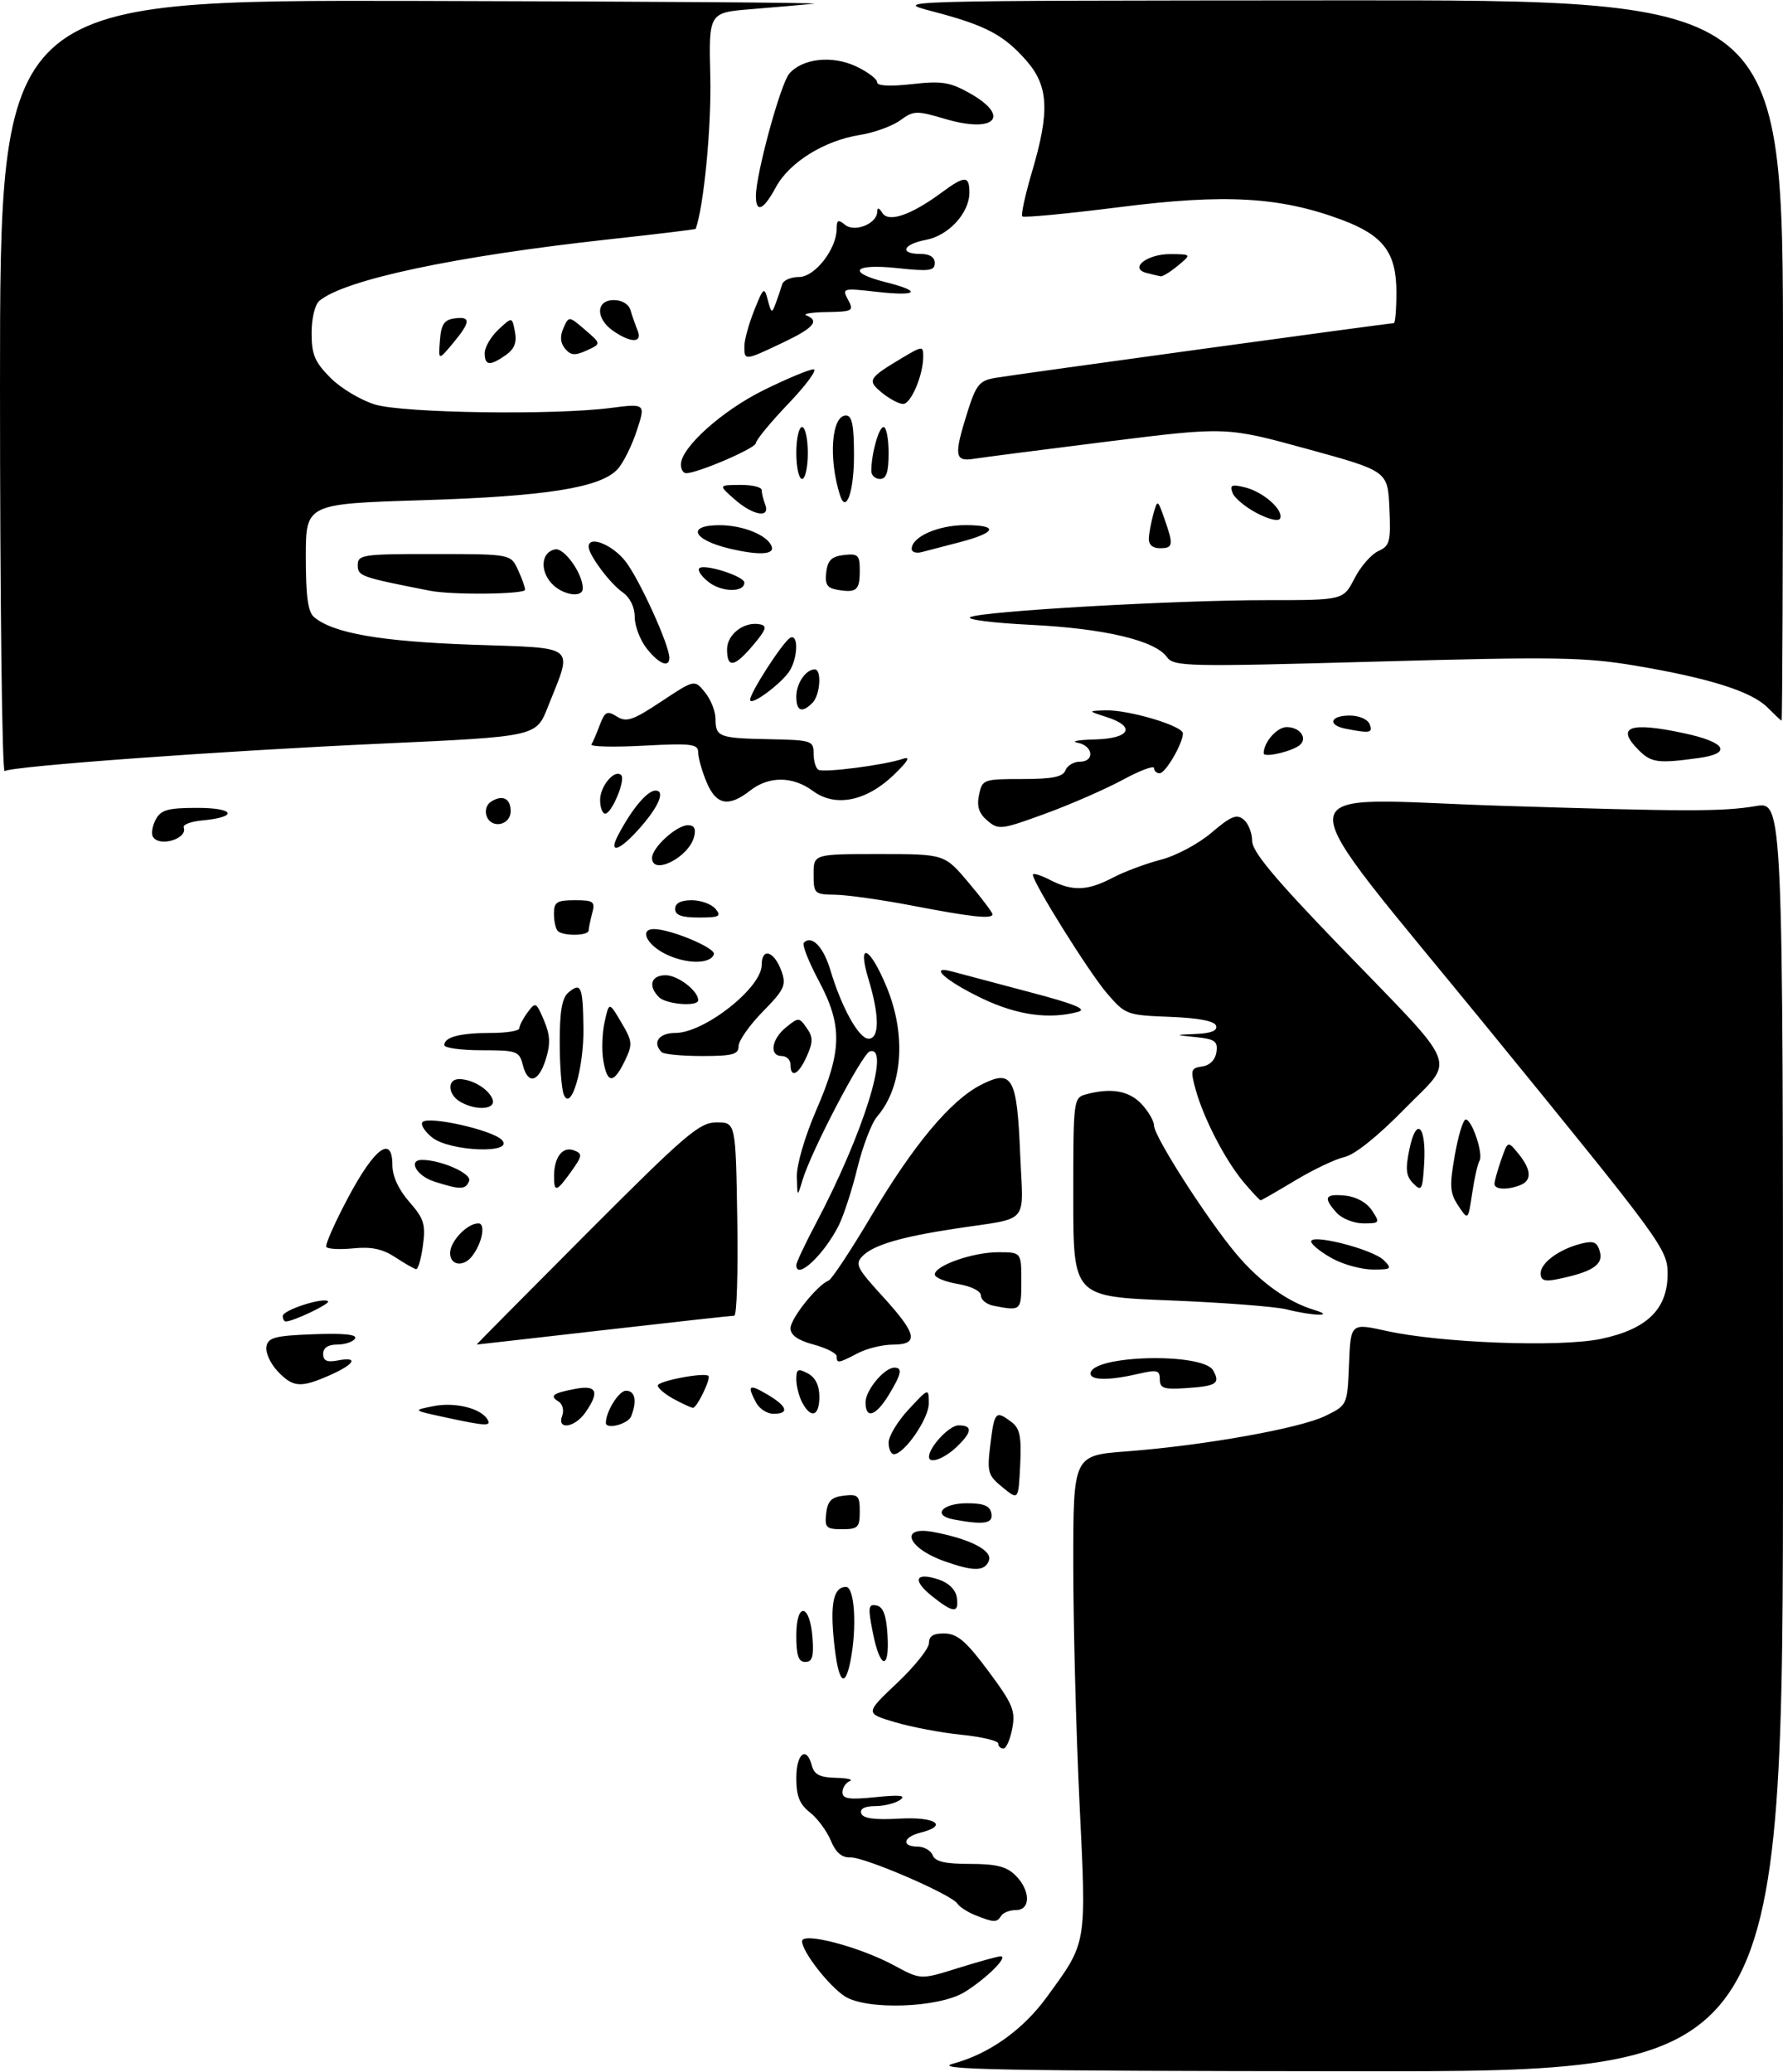 <?xml version="1.0" encoding="UTF-8" standalone="no"?>
<!DOCTYPE svg PUBLIC "-//W3C//DTD SVG 1.1//EN" "http://www.w3.org/Graphics/SVG/1.1/DTD/svg11.dtd" >
<svg xmlns="http://www.w3.org/2000/svg" xmlns:xlink="http://www.w3.org/1999/xlink" version="1.1" viewBox="0 0 309 359">
 <g >
 <path fill="currentColor"
d=" M 165.21 357.60 C 171.41 355.93 177.28 351.76 181.40 346.09 C 188.44 336.42 188.29 337.31 187.08 312.38 C 186.49 300.06 186.00 281.48 186.00 271.09 C 186.00 252.21 186.00 252.21 195.25 251.51 C 208.60 250.50 225.25 247.53 229.68 245.37 C 233.50 243.50 233.50 243.50 233.79 236.38 C 234.08 229.27 234.08 229.27 240.29 230.64 C 249.72 232.73 270.38 233.50 277.44 232.02 C 285.42 230.35 289.00 226.87 289.00 220.76 C 289.00 216.49 288.19 215.38 258.06 178.44 C 221.81 133.99 221.59 138.41 260.00 139.63 C 292.13 140.65 298.56 140.66 304.25 139.69 C 309.00 138.88 309.00 138.88 309.00 248.94 C 309.00 359.00 309.00 359.00 234.75 358.93 C 172.91 358.88 161.29 358.65 165.21 357.60 Z  M 146.37 345.92 C 143.58 344.08 139.00 338.17 139.00 336.40 C 139.00 334.73 149.03 337.37 155.03 340.63 C 159.56 343.08 159.56 343.08 166.03 341.05 C 169.59 339.94 172.91 339.02 173.40 339.01 C 174.85 338.99 170.95 342.87 167.17 345.21 C 162.71 347.96 150.14 348.39 146.37 345.92 Z  M 169.03 331.89 C 167.67 331.34 166.27 330.44 165.92 329.88 C 164.96 328.32 149.79 321.77 147.36 321.87 C 145.89 321.93 144.84 321.03 143.98 318.95 C 143.29 317.29 141.67 315.10 140.36 314.07 C 138.56 312.66 138.00 311.23 138.00 308.11 C 138.00 303.85 139.78 302.46 140.71 306.00 C 141.11 307.52 142.11 308.02 144.87 308.08 C 146.86 308.12 147.94 308.38 147.25 308.66 C 146.56 308.94 146.00 309.81 146.00 310.59 C 146.00 311.73 147.16 311.90 151.75 311.43 C 155.96 311.00 157.10 311.12 156.00 311.90 C 155.18 312.49 153.22 312.98 151.67 312.98 C 149.84 312.99 148.99 313.44 149.26 314.25 C 149.56 315.12 151.56 315.40 155.85 315.15 C 162.14 314.80 164.46 316.34 159.50 317.59 C 156.50 318.34 156.18 320.00 159.03 320.00 C 160.15 320.00 161.32 320.68 161.64 321.50 C 162.06 322.60 163.79 323.00 168.11 323.00 C 172.67 323.00 174.45 323.45 176.00 325.00 C 178.61 327.61 178.65 331.00 176.06 331.00 C 174.99 331.00 173.84 331.45 173.50 332.00 C 172.76 333.19 172.27 333.18 169.03 331.89 Z  M 173.00 302.14 C 173.00 301.66 170.14 300.98 166.63 300.62 C 163.13 300.27 157.94 299.28 155.10 298.44 C 149.92 296.90 149.92 296.90 155.46 291.66 C 158.51 288.78 161.00 285.66 161.00 284.71 C 161.00 283.49 161.79 283.02 163.75 283.07 C 165.94 283.12 167.48 284.46 171.29 289.59 C 175.53 295.30 176.01 296.45 175.43 299.52 C 175.07 301.44 174.38 303.00 173.89 303.00 C 173.40 303.00 173.00 302.61 173.00 302.14 Z  M 144.56 284.73 C 143.83 277.90 144.44 275.00 146.61 275.00 C 148.12 275.00 148.54 282.05 147.38 287.88 C 146.39 292.79 145.29 291.56 144.56 284.73 Z  M 138.00 283.42 C 138.00 277.51 140.37 277.86 140.81 283.83 C 141.05 287.07 140.77 288.00 139.56 288.00 C 138.37 288.00 138.00 286.90 138.00 283.42 Z  M 151.27 282.95 C 150.39 278.52 150.47 277.94 151.88 278.21 C 153.05 278.43 153.59 279.85 153.80 283.26 C 154.21 289.53 152.53 289.33 151.27 282.95 Z  M 161.50 276.58 C 158.03 273.80 158.62 272.37 162.69 273.72 C 164.42 274.30 165.62 275.49 165.82 276.83 C 166.23 279.62 165.21 279.56 161.50 276.58 Z  M 163.60 270.52 C 157.22 268.25 155.80 264.36 161.75 265.48 C 168.11 266.67 172.05 268.70 171.38 270.44 C 170.66 272.33 168.73 272.35 163.60 270.52 Z  M 143.18 262.25 C 143.43 260.09 144.09 259.43 146.25 259.18 C 148.72 258.90 149.00 259.18 149.00 261.93 C 149.00 264.69 148.69 265.00 145.93 265.00 C 143.18 265.00 142.90 264.72 143.18 262.25 Z  M 165.19 263.29 C 161.51 262.58 163.29 260.50 167.57 260.50 C 170.49 260.50 171.56 260.94 171.81 262.25 C 172.16 264.04 170.51 264.30 165.19 263.29 Z  M 173.75 257.74 C 171.19 255.66 171.04 255.14 171.64 250.25 C 172.33 244.60 172.56 244.35 175.30 246.43 C 176.76 247.53 177.04 248.96 176.80 253.89 C 176.50 259.99 176.50 259.99 173.75 257.74 Z  M 161.00 252.46 C 161.00 250.76 164.52 247.00 166.12 247.00 C 168.63 247.00 168.49 248.19 165.69 250.83 C 163.55 252.83 161.00 253.73 161.00 252.46 Z  M 154.00 249.99 C 154.00 248.88 155.56 246.29 157.47 244.24 C 160.95 240.50 160.95 240.50 160.97 243.17 C 161.00 245.78 156.73 252.00 154.91 252.00 C 154.41 252.00 154.00 251.09 154.00 249.99 Z  M 77.00 245.58 C 71.50 244.39 71.50 244.39 75.13 243.67 C 78.82 242.94 83.28 244.02 84.46 245.94 C 85.24 247.20 84.25 247.15 77.00 245.58 Z  M 97.43 245.33 C 97.78 244.41 97.50 243.31 96.81 242.88 C 95.18 241.88 95.78 241.42 99.75 240.67 C 103.44 239.97 103.95 241.20 101.44 244.78 C 99.59 247.43 96.46 247.86 97.43 245.33 Z  M 105.00 246.57 C 105.00 244.60 107.25 241.00 108.48 241.00 C 110.07 241.00 110.43 242.73 109.39 245.42 C 108.87 246.78 105.00 247.79 105.00 246.57 Z  M 131.04 243.07 C 129.41 240.02 129.78 239.76 133.00 241.66 C 136.46 243.70 136.86 245.00 134.04 245.00 C 132.95 245.00 131.60 244.13 131.04 243.07 Z  M 139.04 243.07 C 138.47 242.00 138.00 240.19 138.00 239.03 C 138.00 237.24 138.29 237.09 140.00 238.00 C 141.31 238.70 142.00 240.09 142.00 242.04 C 142.00 245.42 140.56 245.92 139.04 243.07 Z  M 150.00 243.00 C 150.00 240.92 153.26 237.00 155.00 237.00 C 156.46 237.00 156.23 238.11 154.01 241.75 C 151.77 245.42 150.00 245.98 150.00 243.00 Z  M 116.75 242.43 C 115.24 241.61 114.00 240.56 114.00 240.10 C 114.00 239.31 122.11 237.77 122.77 238.43 C 123.24 238.90 120.76 244.01 120.09 243.96 C 119.77 243.94 118.26 243.25 116.75 242.43 Z  M 201.00 239.03 C 201.00 237.44 200.53 237.32 197.25 238.08 C 192.27 239.24 189.00 239.22 189.00 238.04 C 189.00 234.82 208.48 234.32 210.25 237.49 C 211.52 239.75 210.83 240.20 205.54 240.55 C 201.70 240.81 201.00 240.58 201.00 239.03 Z  M 48.08 237.59 C 46.84 236.26 45.98 234.35 46.17 233.34 C 46.47 231.77 47.68 231.46 54.35 231.21 C 59.59 231.01 61.96 231.26 61.53 231.96 C 61.17 232.53 59.78 233.00 58.44 233.00 C 56.86 233.00 56.00 233.57 56.00 234.62 C 56.00 235.80 56.67 236.11 58.50 235.76 C 62.22 235.04 61.52 236.38 57.16 238.31 C 52.08 240.55 50.77 240.45 48.08 237.59 Z  M 145.00 235.04 C 145.00 234.51 143.20 233.59 141.00 233.00 C 138.28 232.27 137.00 231.37 137.00 230.18 C 137.00 228.49 141.62 222.69 143.61 221.90 C 144.15 221.68 147.44 216.71 150.91 210.86 C 158.32 198.36 164.73 190.69 170.01 187.99 C 175.45 185.22 176.25 186.63 176.80 200.02 C 177.32 212.48 178.69 210.91 165.50 212.92 C 156.20 214.33 151.40 215.74 149.52 217.63 C 148.11 219.03 148.45 219.71 152.98 224.67 C 158.92 231.17 159.31 233.00 154.75 233.01 C 152.96 233.01 150.21 233.68 148.64 234.51 C 145.26 236.27 145.00 236.30 145.00 235.04 Z  M 101.67 213.75 C 118.89 196.49 121.22 194.50 124.19 194.50 C 127.50 194.50 127.50 194.50 127.77 211.25 C 127.92 220.46 127.69 228.00 127.25 228.00 C 126.81 228.00 116.62 229.12 104.60 230.50 C 92.58 231.88 82.68 233.00 82.61 233.00 C 82.53 233.00 91.11 224.34 101.67 213.75 Z  M 49.00 228.05 C 49.00 227.03 56.08 224.74 56.85 225.51 C 57.26 225.93 50.82 229.00 49.53 229.00 C 49.24 229.00 49.00 228.57 49.00 228.05 Z  M 223.00 226.91 C 221.07 226.42 211.96 225.72 202.75 225.35 C 186.00 224.69 186.00 224.69 186.00 207.46 C 186.00 190.44 186.03 190.23 188.25 189.63 C 192.57 188.47 195.67 189.02 197.83 191.31 C 199.02 192.59 200.00 194.27 200.00 195.06 C 200.00 196.92 209.10 211.13 214.17 217.20 C 218.28 222.11 223.13 225.61 227.76 227.00 C 231.57 228.15 227.57 228.07 223.00 226.91 Z  M 172.25 226.29 C 171.01 226.06 170.00 225.26 170.00 224.52 C 170.00 223.73 168.34 222.90 166.00 222.50 C 163.80 222.13 162.00 221.39 162.00 220.86 C 162.00 219.32 168.58 217.00 172.97 217.00 C 177.00 217.00 177.00 217.00 177.00 222.00 C 177.00 227.15 176.95 227.20 172.25 226.29 Z  M 267.00 220.65 C 267.00 218.81 270.29 216.43 274.11 215.49 C 276.23 214.97 276.83 215.26 277.28 216.98 C 277.87 219.21 275.85 220.47 269.75 221.70 C 267.66 222.12 267.00 221.86 267.00 220.65 Z  M 68.50 217.87 C 66.31 216.43 64.35 216.01 61.23 216.33 C 58.89 216.56 56.78 216.45 56.55 216.08 C 56.32 215.71 58.04 211.83 60.37 207.46 C 64.94 198.87 68.00 196.64 68.00 201.89 C 68.00 203.83 69.07 206.14 70.93 208.27 C 73.47 211.17 73.79 212.16 73.30 215.80 C 72.99 218.11 72.46 219.97 72.12 219.93 C 71.78 219.89 70.15 218.96 68.50 217.87 Z  M 138.00 219.22 C 138.00 218.79 139.54 215.52 141.42 211.97 C 149.59 196.50 154.40 181.14 150.75 182.19 C 149.42 182.58 140.58 199.47 139.08 204.50 C 138.18 207.50 138.18 207.50 138.09 203.93 C 138.04 201.87 139.49 196.92 141.50 192.28 C 145.96 181.99 146.03 177.71 141.85 169.87 C 140.12 166.62 138.97 163.69 139.31 163.36 C 140.69 161.98 142.70 164.06 143.92 168.15 C 145.86 174.63 148.85 180.00 150.52 180.00 C 152.43 180.00 152.43 175.99 150.51 169.68 C 148.48 162.96 150.74 163.96 153.67 171.07 C 157.10 179.39 156.43 188.36 152.00 193.50 C 151.05 194.60 149.52 198.60 148.59 202.39 C 147.67 206.18 146.20 210.68 145.34 212.39 C 142.76 217.49 138.00 221.92 138.00 219.22 Z  M 231.04 218.16 C 229.15 217.15 227.44 215.83 227.25 215.24 C 226.71 213.63 237.85 216.43 239.82 218.39 C 241.30 219.87 241.14 220.00 237.95 220.00 C 236.03 220.00 232.92 219.17 231.04 218.16 Z  M 78.00 217.15 C 78.00 215.12 80.96 212.00 82.90 212.00 C 84.24 212.00 83.54 215.52 81.76 217.75 C 80.26 219.62 78.00 219.26 78.00 217.15 Z  M 231.65 210.17 C 229.26 207.52 229.60 206.83 233.14 207.19 C 235.04 207.38 236.86 208.39 237.76 209.75 C 239.19 211.91 239.13 212.00 236.28 212.00 C 234.65 212.00 232.57 211.18 231.65 210.17 Z  M 252.73 208.95 C 251.26 206.74 251.18 205.56 252.12 200.20 C 252.72 196.79 253.57 194.00 254.01 194.00 C 255.11 194.00 257.11 200.01 256.40 201.17 C 256.08 201.68 255.51 204.22 255.13 206.80 C 254.43 211.50 254.43 211.50 252.73 208.95 Z  M 215.53 204.86 C 212.34 201.06 208.60 193.84 207.21 188.81 C 206.27 185.41 206.37 185.09 208.35 184.81 C 209.67 184.62 210.62 183.66 210.81 182.31 C 211.08 180.45 210.56 180.07 207.31 179.73 C 203.50 179.34 203.50 179.34 207.33 179.17 C 209.90 179.06 211.03 178.59 210.75 177.75 C 210.48 176.93 207.71 176.40 202.71 176.21 C 195.24 175.92 195.02 175.84 191.79 172.07 C 188.66 168.40 179.00 152.94 179.00 151.59 C 179.00 151.24 180.33 151.64 181.95 152.47 C 185.85 154.49 188.47 154.40 192.86 152.09 C 194.86 151.04 198.62 149.64 201.21 148.97 C 203.80 148.31 207.74 146.20 209.98 144.28 C 213.32 141.43 214.32 141.02 215.53 142.02 C 216.34 142.69 217.00 144.36 217.00 145.72 C 217.00 147.56 220.90 152.24 232.09 163.83 C 253.48 185.97 252.32 183.05 243.36 192.22 C 238.81 196.87 234.77 200.11 233.04 200.49 C 231.47 200.84 227.61 202.67 224.47 204.56 C 221.33 206.45 218.63 208.00 218.47 208.00 C 218.31 208.00 216.99 206.59 215.53 204.86 Z  M 244.93 205.09 C 243.66 203.81 243.53 202.64 244.26 199.13 C 245.46 193.33 247.21 195.10 246.81 201.69 C 246.53 206.23 246.36 206.53 244.93 205.09 Z  M 75.25 204.75 C 72.20 203.78 70.64 201.00 73.13 201.00 C 76.44 201.00 81.79 203.38 81.31 204.63 C 80.71 206.19 79.80 206.21 75.25 204.75 Z  M 96.02 203.75 C 96.04 200.50 97.52 198.60 99.47 199.35 C 100.98 199.93 100.94 200.28 99.00 203.00 C 96.44 206.59 96.00 206.71 96.02 203.75 Z  M 259.00 205.15 C 259.00 204.68 259.52 202.81 260.16 200.98 C 261.31 197.67 261.31 197.67 263.16 199.94 C 265.42 202.74 265.51 204.59 263.42 205.39 C 261.16 206.26 259.00 206.14 259.00 205.15 Z  M 74.86 197.09 C 73.56 196.03 72.83 194.84 73.23 194.44 C 74.31 193.35 85.23 195.80 86.94 197.51 C 89.42 199.99 77.94 199.59 74.86 197.09 Z  M 79.75 190.92 C 77.58 189.65 77.45 187.00 79.57 187.00 C 81.83 187.00 84.67 188.70 85.35 190.47 C 86.04 192.27 82.55 192.55 79.75 190.92 Z  M 97.69 189.64 C 97.31 188.65 97.00 184.55 97.00 180.54 C 97.00 175.22 97.41 172.90 98.52 171.98 C 100.70 170.17 101.01 170.90 101.11 178.09 C 101.22 185.12 98.92 192.85 97.69 189.64 Z  M 90.59 184.50 C 90.00 182.16 89.56 182.00 83.48 182.00 C 79.92 182.00 77.00 181.60 77.00 181.11 C 77.00 179.71 79.73 179.00 85.08 179.00 C 87.79 179.00 90.00 178.64 90.00 178.19 C 90.00 177.75 90.64 176.51 91.43 175.44 C 92.81 173.58 92.92 173.64 94.27 176.81 C 95.35 179.36 95.42 180.90 94.59 183.56 C 93.32 187.60 91.48 188.04 90.59 184.50 Z  M 104.55 183.75 C 104.25 181.96 104.36 178.95 104.79 177.05 C 105.56 173.59 105.56 173.59 107.67 177.17 C 109.63 180.49 109.67 180.97 108.27 183.87 C 106.33 187.87 105.23 187.83 104.55 183.75 Z  M 137.00 184.50 C 137.00 183.68 136.32 183.00 135.50 183.00 C 133.26 183.00 133.69 180.07 136.23 178.02 C 138.38 176.27 138.50 176.27 139.80 178.13 C 140.92 179.72 140.92 180.55 139.83 183.02 C 138.42 186.21 137.00 186.95 137.00 184.50 Z  M 114.67 182.33 C 113.00 180.66 114.18 179.00 117.04 179.00 C 122.06 179.00 132.00 171.18 132.00 167.23 C 132.00 164.10 134.20 164.81 135.45 168.34 C 136.29 170.72 135.93 171.50 132.20 175.30 C 129.89 177.65 128.00 180.35 128.00 181.29 C 128.00 182.72 126.98 183.00 121.67 183.00 C 118.18 183.00 115.03 182.70 114.67 182.33 Z  M 170.37 173.10 C 163.92 170.04 160.68 167.15 165.10 168.38 C 166.42 168.74 172.37 170.32 178.31 171.89 C 186.24 173.97 188.51 174.90 186.81 175.35 C 181.85 176.68 176.36 175.93 170.37 173.10 Z  M 114.20 172.80 C 112.26 170.86 112.82 169.00 115.35 169.00 C 117.48 169.00 121.00 171.69 121.00 173.33 C 121.00 174.49 115.46 174.06 114.20 172.80 Z  M 115.25 165.28 C 112.01 163.64 110.82 161.00 113.32 161.00 C 116.22 161.00 124.07 164.29 123.72 165.36 C 123.14 167.13 118.84 167.09 115.25 165.28 Z  M 96.67 161.33 C 96.30 160.97 96.00 159.62 96.00 158.33 C 96.00 156.32 96.49 156.00 99.62 156.00 C 102.88 156.00 103.17 156.22 102.63 158.25 C 102.30 159.49 102.02 160.84 102.01 161.25 C 102.00 162.18 97.58 162.25 96.67 161.33 Z  M 117.00 157.50 C 117.00 156.51 117.99 156.00 119.88 156.00 C 121.46 156.00 123.32 156.68 124.00 157.50 C 125.07 158.79 124.67 159.00 121.12 159.00 C 118.12 159.00 117.00 158.59 117.00 157.50 Z  M 158.00 156.92 C 152.78 155.92 146.81 155.08 144.75 155.05 C 141.14 155.00 141.00 154.87 141.00 151.50 C 141.00 148.00 141.00 148.00 152.34 148.00 C 163.69 148.00 163.69 148.00 167.84 152.93 C 170.13 155.64 172.00 158.12 172.00 158.43 C 172.00 159.31 168.38 158.92 158.00 156.92 Z  M 113.00 148.67 C 113.00 146.88 117.25 143.00 119.22 143.00 C 120.33 143.00 120.65 143.62 120.28 145.03 C 119.35 148.60 113.00 151.78 113.00 148.67 Z  M 107.11 144.75 C 109.48 140.21 112.17 137.00 113.60 137.00 C 115.47 137.00 113.96 140.21 110.19 144.25 C 107.09 147.58 105.49 147.84 107.11 144.75 Z  M 26.51 145.02 C 26.18 144.48 26.39 143.13 26.99 142.02 C 27.89 140.33 29.07 140.00 34.24 140.00 C 40.76 140.00 41.32 141.60 35.00 142.18 C 33.08 142.36 31.65 142.90 31.84 143.39 C 32.57 145.34 27.64 146.85 26.51 145.02 Z  M 171.12 142.21 C 169.65 140.97 169.25 139.75 169.67 137.75 C 170.22 135.07 170.41 135.00 177.15 135.00 C 182.37 135.00 184.20 134.63 184.64 133.50 C 184.95 132.68 186.07 132.00 187.11 132.00 C 189.77 132.00 189.47 129.23 186.75 128.71 C 185.51 128.47 186.86 128.21 189.75 128.14 C 195.87 127.98 196.93 125.91 191.75 124.25 C 188.50 123.20 188.50 123.20 191.57 123.10 C 195.54 122.97 205.00 125.78 205.00 127.09 C 205.00 128.84 201.99 134.00 200.97 134.00 C 200.44 134.00 200.00 133.59 200.00 133.10 C 200.00 132.60 197.54 133.53 194.53 135.16 C 191.52 136.78 185.48 139.43 181.10 141.02 C 173.52 143.79 173.04 143.85 171.12 142.21 Z  M 84.35 141.47 C 83.98 140.51 84.30 139.42 85.10 138.92 C 87.09 137.66 88.50 138.35 88.50 140.57 C 88.50 142.99 85.21 143.70 84.35 141.47 Z  M 104.00 138.62 C 104.00 136.20 106.55 133.21 107.66 134.33 C 108.46 135.13 106.01 141.00 104.88 141.00 C 104.40 141.00 104.00 139.93 104.00 138.62 Z  M 122.45 135.53 C 121.65 133.62 121.00 131.31 121.00 130.40 C 121.00 128.92 119.90 128.78 111.53 129.22 C 106.32 129.50 102.25 129.40 102.50 129.00 C 102.74 128.61 103.40 127.09 103.95 125.62 C 104.84 123.30 105.21 123.11 106.91 124.17 C 108.57 125.21 109.68 124.83 114.61 121.56 C 120.37 117.74 120.37 117.74 122.18 119.98 C 123.18 121.21 124.00 123.27 124.00 124.55 C 124.00 127.71 124.58 127.93 133.37 128.10 C 140.64 128.24 141.00 128.36 141.00 130.56 C 141.00 131.84 141.37 133.11 141.82 133.39 C 142.73 133.95 153.33 132.58 156.50 131.49 C 157.87 131.03 157.36 131.90 154.92 134.26 C 150.15 138.86 144.76 139.94 140.89 137.07 C 137.38 134.48 133.25 134.46 130.00 137.00 C 126.26 139.93 124.11 139.51 122.45 135.53 Z  M 0.00 67.06 C 0.00 0.00 0.00 0.00 72.25 0.16 C 111.99 0.25 142.93 0.47 141.00 0.65 C 139.07 0.84 134.20 1.26 130.16 1.59 C 122.82 2.19 122.82 2.19 123.10 13.34 C 123.31 21.91 121.97 35.82 120.56 39.67 C 120.52 39.76 113.74 40.58 105.50 41.48 C 78.91 44.39 59.78 48.45 55.36 52.12 C 54.58 52.76 54.00 55.17 54.00 57.72 C 54.00 61.46 54.55 62.75 57.31 65.51 C 59.13 67.33 62.62 69.40 65.06 70.12 C 70.10 71.59 95.89 71.96 105.70 70.71 C 111.91 69.91 111.91 69.91 110.33 74.71 C 109.46 77.34 107.96 80.33 106.99 81.35 C 103.98 84.53 94.57 86.02 73.25 86.68 C 53.00 87.31 53.00 87.31 53.00 96.53 C 53.00 103.38 53.37 106.07 54.45 106.96 C 57.80 109.74 65.97 111.16 81.82 111.72 C 100.35 112.38 99.30 111.51 94.92 122.57 C 92.92 127.64 92.92 127.64 66.21 128.86 C 38.30 130.13 2.20 132.76 0.81 133.62 C 0.36 133.89 0.00 103.94 0.00 67.06 Z  M 284.00 130.00 C 279.94 125.94 282.39 125.03 291.89 127.07 C 299.14 128.62 300.26 130.56 294.37 131.36 C 287.34 132.33 286.17 132.17 284.00 130.00 Z  M 219.00 130.54 C 219.00 128.63 221.30 126.00 222.98 126.00 C 225.19 126.00 226.61 127.79 225.36 129.02 C 224.21 130.15 219.00 131.39 219.00 130.54 Z  M 233.25 126.29 C 230.01 125.67 230.48 124.00 233.89 124.00 C 235.54 124.00 237.03 124.64 237.36 125.50 C 237.94 127.01 237.46 127.11 233.25 126.29 Z  M 306.31 122.60 C 303.56 119.83 296.28 117.53 283.51 115.37 C 274.61 113.87 269.65 113.79 238.51 114.65 C 205.44 115.57 203.43 115.52 202.21 113.84 C 200.15 110.98 191.39 108.91 178.65 108.28 C 172.13 107.96 167.40 107.36 168.15 106.95 C 170.02 105.92 203.67 103.99 219.65 104.00 C 232.80 104.00 232.80 104.00 234.73 100.25 C 235.78 98.19 237.65 96.05 238.86 95.50 C 240.86 94.60 241.05 93.88 240.79 88.06 C 240.50 81.63 240.50 81.63 226.50 77.79 C 212.50 73.95 212.50 73.95 192.00 76.51 C 180.72 77.92 170.26 79.27 168.75 79.51 C 165.43 80.04 165.29 78.94 167.68 71.35 C 169.15 66.69 169.74 65.96 172.43 65.49 C 175.51 64.95 240.73 56.00 241.56 56.00 C 241.80 56.00 242.00 53.59 242.00 50.63 C 242.00 43.78 239.75 40.80 232.58 38.11 C 221.89 34.11 212.34 33.56 194.07 35.89 C 185.03 37.03 177.43 37.76 177.17 37.50 C 176.91 37.24 177.67 33.76 178.85 29.77 C 181.96 19.28 181.73 14.90 177.85 10.48 C 173.94 6.03 170.80 4.38 161.68 1.99 C 154.50 0.11 154.50 0.11 231.75 0.06 C 309.00 0.00 309.00 0.00 309.00 62.50 C 309.00 96.88 308.89 124.95 308.75 124.89 C 308.61 124.84 307.52 123.80 306.31 122.60 Z  M 138.00 120.70 C 138.00 118.43 139.65 116.00 141.20 116.00 C 142.45 116.00 142.14 120.46 140.80 121.80 C 138.97 123.63 138.00 123.24 138.00 120.70 Z  M 130.00 121.26 C 130.00 120.03 135.58 111.38 136.90 110.56 C 138.29 109.70 138.36 113.45 137.00 116.00 C 135.84 118.16 130.00 122.56 130.00 121.26 Z  M 112.07 112.37 C 110.93 110.92 110.00 108.47 110.00 106.92 C 110.00 105.18 109.18 103.54 107.86 102.61 C 105.70 101.10 102.02 96.15 102.01 94.75 C 101.99 92.70 106.21 94.40 108.46 97.36 C 110.90 100.56 116.00 111.80 116.00 113.98 C 116.00 115.80 114.19 115.06 112.07 112.37 Z  M 126.00 112.54 C 126.00 109.91 128.96 107.65 131.70 108.19 C 133.00 108.44 132.79 109.10 130.56 111.75 C 127.29 115.64 126.00 115.86 126.00 112.54 Z  M 74.50 102.37 C 62.45 100.00 62.00 99.84 62.00 97.93 C 62.00 96.12 62.83 96.00 75.25 96.01 C 88.50 96.02 88.50 96.02 89.75 98.71 C 90.44 100.19 91.00 101.76 91.00 102.20 C 91.00 102.99 78.33 103.13 74.50 102.37 Z  M 95.57 101.07 C 93.50 98.79 93.84 95.65 96.20 95.20 C 97.79 94.89 101.00 99.41 101.00 101.95 C 101.00 103.70 97.42 103.13 95.57 101.07 Z  M 122.91 100.94 C 121.60 99.95 120.83 98.84 121.20 98.47 C 122.03 97.64 129.00 99.86 129.00 100.96 C 129.00 102.67 125.19 102.65 122.91 100.94 Z  M 145.19 102.22 C 143.35 101.92 142.94 101.31 143.19 99.17 C 143.43 97.10 144.11 96.43 146.25 96.18 C 148.71 95.90 149.00 96.18 149.00 98.87 C 149.00 102.28 148.46 102.76 145.19 102.22 Z  M 126.41 95.06 C 119.99 93.52 118.95 90.99 124.75 91.01 C 128.86 91.03 133.11 92.79 133.75 94.75 C 134.21 96.13 131.41 96.25 126.41 95.06 Z  M 158.00 95.12 C 158.00 93.03 162.57 91.00 167.28 91.00 C 173.16 91.00 172.72 92.29 166.28 93.97 C 163.65 94.65 160.71 95.42 159.75 95.67 C 158.79 95.93 158.00 95.68 158.00 95.12 Z  M 199.10 93.25 C 199.15 92.29 199.52 90.38 199.90 89.00 C 200.60 86.53 200.63 86.55 201.80 89.90 C 203.41 94.47 203.33 95.00 201.00 95.00 C 199.72 95.00 199.04 94.37 199.10 93.25 Z  M 217.87 88.95 C 215.88 87.92 213.96 86.33 213.61 85.43 C 213.08 84.05 213.44 83.89 215.74 84.45 C 218.89 85.22 222.41 88.30 221.87 89.81 C 221.65 90.41 220.02 90.06 217.87 88.95 Z  M 127.31 86.53 C 124.50 84.06 124.50 84.06 128.25 84.03 C 130.31 84.01 132.00 84.41 132.00 84.92 C 132.00 85.42 132.27 86.55 132.61 87.42 C 133.55 89.86 130.52 89.36 127.31 86.53 Z  M 145.57 85.81 C 143.55 79.41 144.10 72.00 146.61 72.00 C 147.66 72.00 148.00 73.68 148.00 78.94 C 148.00 85.22 146.62 89.13 145.57 85.81 Z  M 138.00 78.50 C 138.00 76.03 138.45 74.00 139.00 74.00 C 139.55 74.00 140.00 76.03 140.00 78.50 C 140.00 80.97 139.55 83.00 139.00 83.00 C 138.45 83.00 138.00 80.97 138.00 78.50 Z  M 151.00 81.62 C 151.00 78.65 152.30 74.00 153.12 74.00 C 153.61 74.00 154.00 76.03 154.00 78.50 C 154.00 81.83 153.61 83.00 152.50 83.00 C 151.68 83.00 151.00 82.38 151.00 81.62 Z  M 118.00 80.50 C 118.00 77.58 125.11 71.18 132.34 67.61 C 136.36 65.63 140.25 64.00 140.98 64.00 C 141.71 64.00 139.76 66.67 136.65 69.93 C 133.54 73.18 131.00 76.27 131.00 76.79 C 131.00 77.66 120.93 82.00 118.91 82.00 C 118.41 82.00 118.00 81.33 118.00 80.50 Z  M 152.86 68.07 C 150.24 65.93 150.47 65.54 156.25 62.08 C 159.85 59.93 160.00 59.91 160.00 61.77 C 160.00 65.00 157.88 70.00 156.51 70.00 C 155.80 70.00 154.16 69.13 152.86 68.07 Z  M 84.00 61.17 C 84.00 60.17 85.07 58.35 86.37 57.12 C 88.75 54.89 88.75 54.89 89.24 57.48 C 89.60 59.35 89.15 60.48 87.65 61.54 C 84.88 63.47 84.00 63.38 84.00 61.17 Z  M 76.24 59.00 C 76.44 56.23 76.97 55.43 78.75 55.18 C 81.65 54.77 81.58 55.79 78.48 59.50 C 75.97 62.50 75.97 62.50 76.24 59.00 Z  M 97.93 60.42 C 97.10 59.42 97.01 58.28 97.65 56.85 C 98.59 54.75 98.59 54.75 101.40 57.16 C 104.21 59.58 104.21 59.58 101.68 60.73 C 99.65 61.66 98.91 61.60 97.93 60.42 Z  M 129.00 60.02 C 129.00 58.93 129.77 56.12 130.71 53.78 C 132.31 49.76 132.45 49.65 133.07 52.01 C 133.68 54.33 133.77 54.37 134.46 52.50 C 134.86 51.40 135.36 49.94 135.56 49.25 C 135.77 48.56 137.08 48.00 138.48 48.00 C 141.22 48.00 144.99 43.16 145.00 39.63 C 145.00 38.11 145.28 37.98 146.44 38.95 C 148.10 40.33 151.99 38.77 152.02 36.71 C 152.03 35.90 152.33 35.97 152.92 36.91 C 154.00 38.61 157.89 37.27 163.13 33.41 C 167.20 30.40 168.00 30.39 168.00 33.37 C 168.00 36.91 164.39 40.84 160.46 41.57 C 156.47 42.32 155.80 44.00 159.50 44.00 C 161.11 44.00 162.00 44.56 162.00 45.58 C 162.00 46.93 161.05 47.06 155.50 46.46 C 147.88 45.65 146.64 47.17 153.50 48.90 C 159.89 50.50 159.07 51.38 151.93 50.57 C 146.03 49.90 145.90 49.94 146.97 51.94 C 148.01 53.88 147.80 54.00 143.29 54.08 C 140.65 54.12 139.06 54.38 139.75 54.66 C 142.10 55.61 141.00 56.85 135.56 59.43 C 129.03 62.52 129.00 62.52 129.00 60.02 Z  M 106.25 57.33 C 103.18 55.19 103.26 52.00 106.38 52.00 C 107.79 52.00 108.97 52.71 109.27 53.75 C 109.55 54.71 110.10 56.29 110.49 57.25 C 111.40 59.46 109.36 59.49 106.25 57.33 Z  M 198.70 47.30 C 195.60 46.50 198.79 44.00 202.87 44.03 C 206.50 44.07 206.50 44.07 204.14 46.03 C 202.84 47.11 201.49 47.95 201.14 47.88 C 200.79 47.82 199.69 47.56 198.70 47.30 Z  M 131.00 33.96 C 131.00 30.19 135.27 14.51 136.78 12.77 C 139.08 10.10 144.24 9.55 148.40 11.52 C 150.38 12.46 152.00 13.68 152.00 14.24 C 152.00 14.89 154.17 15.01 158.02 14.58 C 163.18 13.99 164.61 14.22 168.02 16.13 C 175.25 20.19 172.44 23.17 163.80 20.61 C 158.83 19.14 158.34 19.15 156.00 20.86 C 154.62 21.86 151.47 23.00 149.00 23.39 C 142.84 24.37 136.78 28.14 134.47 32.43 C 132.31 36.43 131.00 37.01 131.00 33.96 Z "/>
</g>
</svg>